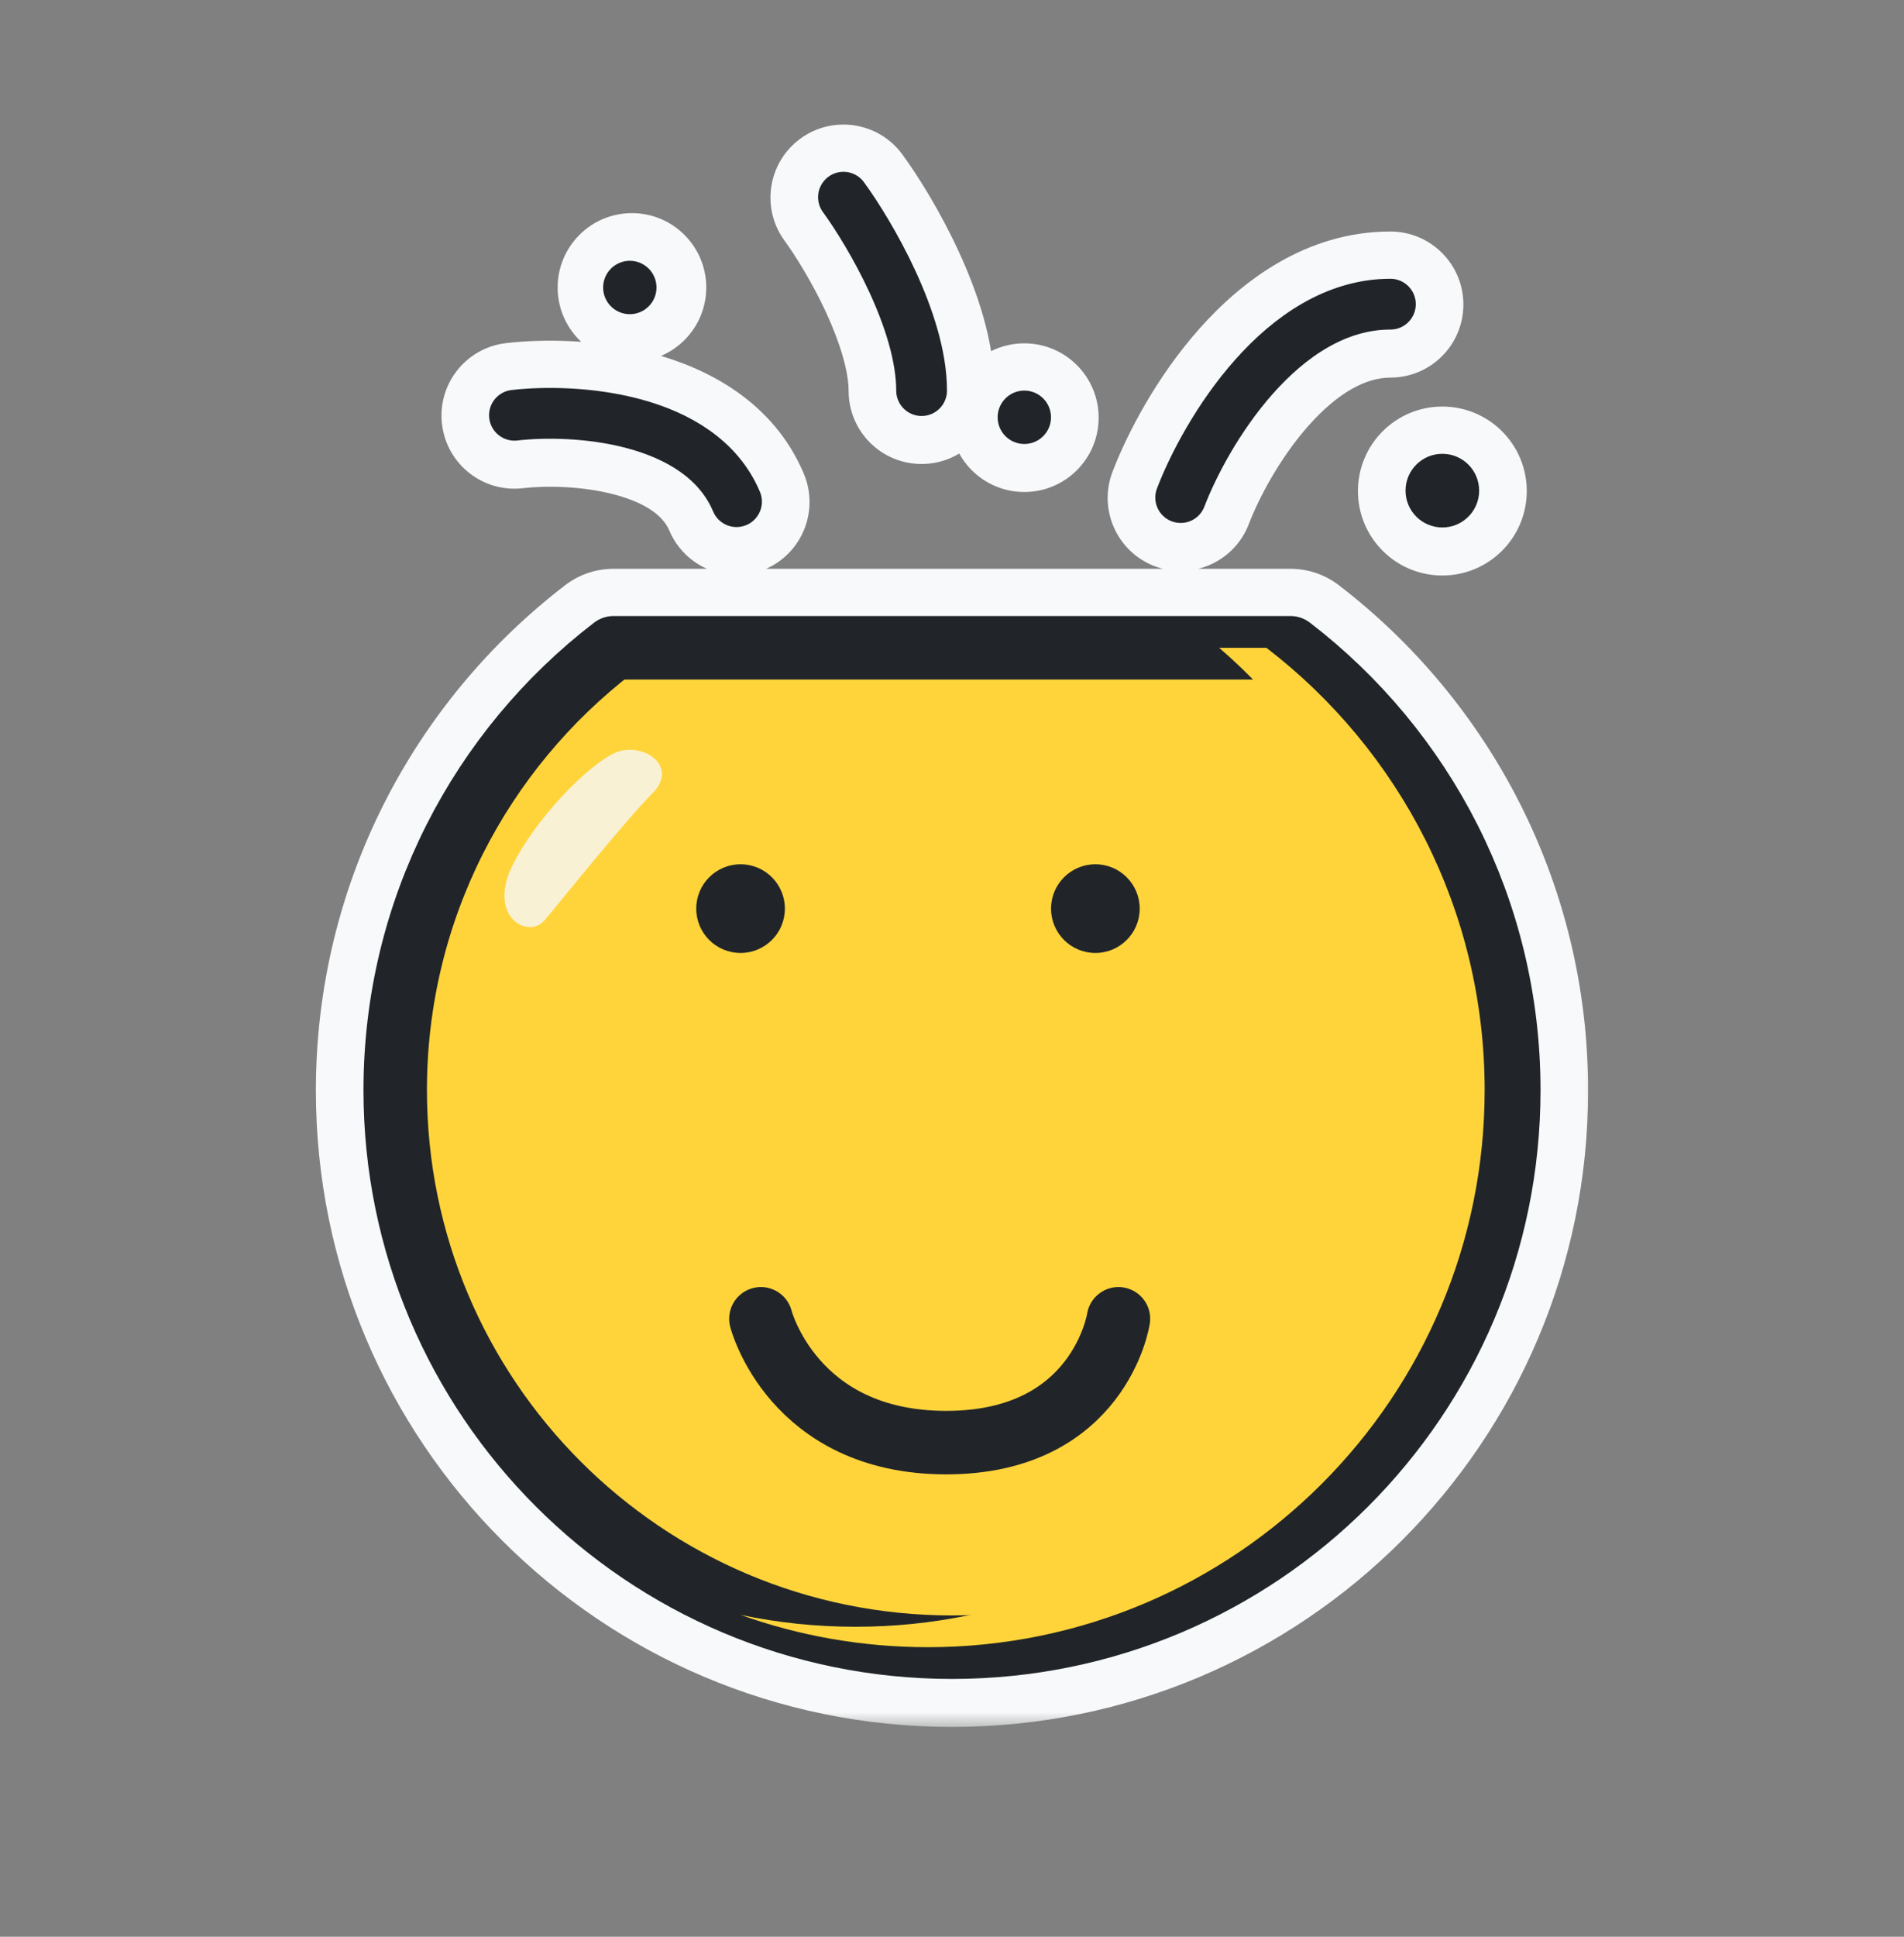 <svg width="60" height="61" viewBox="0 0 60 61" fill="none" xmlns="http://www.w3.org/2000/svg">
<rect x="0" y="0" width="60" height="61" fill="#808080" stroke="none"/>
<mask id="path-1-outside-1_50_3401" maskUnits="userSpaceOnUse" x="9.454" y="3.423" width="41" height="51" fill="black">
<rect fill="white" x="9.454" y="3.423" width="41" height="51"/>
<path fill-rule="evenodd" clip-rule="evenodd" d="M26.108 5.577C26.464 5.317 26.965 5.395 27.226 5.751C27.665 6.352 28.308 7.376 28.845 8.538C29.374 9.684 29.842 11.052 29.842 12.314C29.842 12.756 29.484 13.114 29.042 13.114C28.6 13.114 28.242 12.756 28.242 12.314C28.242 11.399 27.888 10.283 27.392 9.209C26.903 8.151 26.315 7.218 25.934 6.695C25.673 6.339 25.751 5.838 26.108 5.577ZM37.953 15.969C38.314 15.025 39.066 13.591 40.117 12.408C41.177 11.214 42.435 10.393 43.815 10.393C44.257 10.393 44.615 10.034 44.615 9.592C44.615 9.151 44.257 8.792 43.815 8.792C41.773 8.792 40.115 10.001 38.921 11.345C37.717 12.7 36.875 14.311 36.459 15.397C36.301 15.809 36.507 16.272 36.92 16.43C37.332 16.588 37.795 16.382 37.953 15.969ZM19.772 14.133C18.516 13.794 17.157 13.787 16.305 13.886C15.866 13.937 15.469 13.623 15.418 13.184C15.367 12.745 15.681 12.348 16.12 12.297C17.125 12.18 18.695 12.185 20.189 12.588C21.672 12.987 23.239 13.826 23.947 15.501C24.119 15.908 23.929 16.377 23.522 16.549C23.115 16.721 22.646 16.531 22.474 16.124C22.042 15.103 21.038 14.474 19.772 14.133ZM19.332 19.415C19.112 19.415 18.898 19.487 18.724 19.621C14.306 23.009 11.454 28.345 11.454 34.346C11.454 44.589 19.758 52.892 30 52.892C40.242 52.892 48.546 44.589 48.546 34.346C48.546 28.345 45.694 23.009 41.276 19.621C41.102 19.487 40.888 19.415 40.668 19.415H19.332ZM13.454 34.346C13.454 29.113 15.882 24.448 19.677 21.415H40.323C44.117 24.448 46.546 29.113 46.546 34.346C46.546 43.484 39.138 50.892 30 50.892C20.862 50.892 13.454 43.484 13.454 34.346ZM34.258 41.393L34.258 41.392C34.344 40.85 34.851 40.478 35.395 40.56C35.941 40.643 36.316 41.152 36.234 41.698L35.245 41.549C36.234 41.698 36.234 41.699 36.234 41.7L36.234 41.701L36.233 41.704L36.232 41.711L36.229 41.729C36.227 41.743 36.224 41.761 36.219 41.782C36.211 41.824 36.199 41.881 36.183 41.95C36.15 42.087 36.098 42.275 36.019 42.495C35.862 42.935 35.592 43.521 35.137 44.11C34.2 45.325 32.553 46.449 29.817 46.449C27.087 46.449 25.36 45.332 24.331 44.158C23.827 43.584 23.503 43.011 23.302 42.578C23.202 42.362 23.132 42.178 23.085 42.043C23.062 41.975 23.044 41.919 23.032 41.878C23.026 41.857 23.021 41.84 23.017 41.826L23.012 41.809L23.011 41.802L23.01 41.8L23.01 41.798C23.009 41.798 23.009 41.797 23.978 41.549L23.009 41.797C22.872 41.262 23.195 40.717 23.73 40.58C24.263 40.444 24.805 40.763 24.945 41.294L24.949 41.307C24.954 41.323 24.962 41.351 24.976 41.391C25.003 41.469 25.048 41.589 25.117 41.738C25.256 42.037 25.483 42.439 25.835 42.84C26.515 43.616 27.708 44.449 29.817 44.449C31.92 44.449 32.987 43.623 33.554 42.888C33.852 42.502 34.032 42.113 34.136 41.821C34.188 41.677 34.22 41.559 34.238 41.483C34.247 41.446 34.253 41.418 34.255 41.404L34.258 41.393ZM45.452 16.626C46.093 16.626 46.612 16.106 46.612 15.466C46.612 14.825 46.093 14.305 45.452 14.305C44.812 14.305 44.292 14.825 44.292 15.466C44.292 16.106 44.812 16.626 45.452 16.626ZM20.756 9.055C20.756 9.519 20.379 9.896 19.914 9.896C19.45 9.896 19.073 9.519 19.073 9.055C19.073 8.59 19.45 8.213 19.914 8.213C20.379 8.213 20.756 8.59 20.756 9.055ZM32.279 13.996C32.744 13.996 33.121 13.62 33.121 13.155C33.121 12.691 32.744 12.314 32.279 12.314C31.815 12.314 31.438 12.691 31.438 13.155C31.438 13.62 31.815 13.996 32.279 13.996Z"/>
</mask>
<path fill-rule="evenodd" clip-rule="evenodd" d="M26.108 5.577C26.464 5.317 26.965 5.395 27.226 5.751C27.665 6.352 28.308 7.376 28.845 8.538C29.374 9.684 29.842 11.052 29.842 12.314C29.842 12.756 29.484 13.114 29.042 13.114C28.6 13.114 28.242 12.756 28.242 12.314C28.242 11.399 27.888 10.283 27.392 9.209C26.903 8.151 26.315 7.218 25.934 6.695C25.673 6.339 25.751 5.838 26.108 5.577ZM37.953 15.969C38.314 15.025 39.066 13.591 40.117 12.408C41.177 11.214 42.435 10.393 43.815 10.393C44.257 10.393 44.615 10.034 44.615 9.592C44.615 9.151 44.257 8.792 43.815 8.792C41.773 8.792 40.115 10.001 38.921 11.345C37.717 12.7 36.875 14.311 36.459 15.397C36.301 15.809 36.507 16.272 36.92 16.43C37.332 16.588 37.795 16.382 37.953 15.969ZM19.772 14.133C18.516 13.794 17.157 13.787 16.305 13.886C15.866 13.937 15.469 13.623 15.418 13.184C15.367 12.745 15.681 12.348 16.12 12.297C17.125 12.18 18.695 12.185 20.189 12.588C21.672 12.987 23.239 13.826 23.947 15.501C24.119 15.908 23.929 16.377 23.522 16.549C23.115 16.721 22.646 16.531 22.474 16.124C22.042 15.103 21.038 14.474 19.772 14.133ZM19.332 19.415C19.112 19.415 18.898 19.487 18.724 19.621C14.306 23.009 11.454 28.345 11.454 34.346C11.454 44.589 19.758 52.892 30 52.892C40.242 52.892 48.546 44.589 48.546 34.346C48.546 28.345 45.694 23.009 41.276 19.621C41.102 19.487 40.888 19.415 40.668 19.415H19.332ZM13.454 34.346C13.454 29.113 15.882 24.448 19.677 21.415H40.323C44.117 24.448 46.546 29.113 46.546 34.346C46.546 43.484 39.138 50.892 30 50.892C20.862 50.892 13.454 43.484 13.454 34.346ZM34.258 41.393L34.258 41.392C34.344 40.85 34.851 40.478 35.395 40.56C35.941 40.643 36.316 41.152 36.234 41.698L35.245 41.549C36.234 41.698 36.234 41.699 36.234 41.7L36.234 41.701L36.233 41.704L36.232 41.711L36.229 41.729C36.227 41.743 36.224 41.761 36.219 41.782C36.211 41.824 36.199 41.881 36.183 41.95C36.15 42.087 36.098 42.275 36.019 42.495C35.862 42.935 35.592 43.521 35.137 44.11C34.2 45.325 32.553 46.449 29.817 46.449C27.087 46.449 25.36 45.332 24.331 44.158C23.827 43.584 23.503 43.011 23.302 42.578C23.202 42.362 23.132 42.178 23.085 42.043C23.062 41.975 23.044 41.919 23.032 41.878C23.026 41.857 23.021 41.84 23.017 41.826L23.012 41.809L23.011 41.802L23.01 41.8L23.01 41.798C23.009 41.798 23.009 41.797 23.978 41.549L23.009 41.797C22.872 41.262 23.195 40.717 23.73 40.58C24.263 40.444 24.805 40.763 24.945 41.294L24.949 41.307C24.954 41.323 24.962 41.351 24.976 41.391C25.003 41.469 25.048 41.589 25.117 41.738C25.256 42.037 25.483 42.439 25.835 42.84C26.515 43.616 27.708 44.449 29.817 44.449C31.92 44.449 32.987 43.623 33.554 42.888C33.852 42.502 34.032 42.113 34.136 41.821C34.188 41.677 34.22 41.559 34.238 41.483C34.247 41.446 34.253 41.418 34.255 41.404L34.258 41.393ZM45.452 16.626C46.093 16.626 46.612 16.106 46.612 15.466C46.612 14.825 46.093 14.305 45.452 14.305C44.812 14.305 44.292 14.825 44.292 15.466C44.292 16.106 44.812 16.626 45.452 16.626ZM20.756 9.055C20.756 9.519 20.379 9.896 19.914 9.896C19.45 9.896 19.073 9.519 19.073 9.055C19.073 8.59 19.45 8.213 19.914 8.213C20.379 8.213 20.756 8.59 20.756 9.055ZM32.279 13.996C32.744 13.996 33.121 13.62 33.121 13.155C33.121 12.691 32.744 12.314 32.279 12.314C31.815 12.314 31.438 12.691 31.438 13.155C31.438 13.62 31.815 13.996 32.279 13.996Z" fill="#F8F9FA"/>
<path d="M27.226 5.751L28.437 4.866L28.437 4.866L27.226 5.751ZM26.108 5.577L25.223 4.366L25.223 4.366L26.108 5.577ZM28.845 8.538L30.206 7.909L30.206 7.909L28.845 8.538ZM29.842 12.314L31.342 12.314L31.342 12.314L29.842 12.314ZM29.042 13.114L29.042 14.614L29.042 14.614L29.042 13.114ZM28.242 12.314L29.742 12.314L29.742 12.314L28.242 12.314ZM27.392 9.209L28.754 8.58L28.754 8.58L27.392 9.209ZM25.934 6.695L24.723 7.58L24.723 7.58L25.934 6.695ZM40.117 12.408L41.238 13.404L41.238 13.404L40.117 12.408ZM37.953 15.969L36.552 15.433L36.552 15.433L37.953 15.969ZM43.815 10.393L43.815 8.892L43.815 8.892L43.815 10.393ZM44.615 9.592L43.115 9.592L44.615 9.592ZM43.815 8.792L43.815 7.292L43.815 7.292L43.815 8.792ZM38.921 11.345L40.042 12.341L40.042 12.341L38.921 11.345ZM36.459 15.397L37.859 15.933L37.859 15.933L36.459 15.397ZM36.92 16.43L37.456 15.029L37.456 15.029L36.92 16.43ZM16.305 13.886L16.132 12.396L16.132 12.396L16.305 13.886ZM19.772 14.133L20.163 12.684L20.163 12.684L19.772 14.133ZM15.418 13.184L16.908 13.011L16.908 13.011L15.418 13.184ZM16.12 12.297L15.947 10.807L15.947 10.807L16.12 12.297ZM20.189 12.588L19.798 14.036L19.798 14.036L20.189 12.588ZM23.947 15.501L25.329 14.916L25.329 14.916L23.947 15.501ZM23.522 16.549L24.107 17.931L24.107 17.931L23.522 16.549ZM22.474 16.124L21.092 16.709L21.092 16.709L22.474 16.124ZM18.724 19.621L19.637 20.812L19.637 20.812L18.724 19.621ZM41.276 19.621L42.189 18.431L42.189 18.431L41.276 19.621ZM19.677 21.415V19.915C19.337 19.915 19.006 20.031 18.741 20.243L19.677 21.415ZM40.323 21.415L41.259 20.243C40.993 20.031 40.663 19.915 40.323 19.915V21.415ZM34.258 41.392L32.776 41.157L32.775 41.167L34.258 41.392ZM34.258 41.393L35.732 41.669C35.735 41.652 35.738 41.635 35.74 41.618L34.258 41.393ZM35.395 40.56L35.17 42.043L35.17 42.043L35.395 40.56ZM36.234 41.698L36.01 43.181C36.403 43.241 36.804 43.142 37.124 42.906C37.444 42.669 37.658 42.316 37.717 41.922L36.234 41.698ZM35.469 40.066C34.65 39.942 33.886 40.506 33.762 41.325C33.638 42.144 34.202 42.908 35.021 43.032L35.469 40.066ZM36.234 41.7L37.717 41.926L37.717 41.924L36.234 41.7ZM36.234 41.701L37.716 41.931L37.716 41.927L36.234 41.701ZM36.233 41.704L37.715 41.938L37.715 41.934L36.233 41.704ZM36.232 41.711L37.712 41.957L37.714 41.945L36.232 41.711ZM36.229 41.729L37.708 41.982L37.709 41.975L36.229 41.729ZM36.219 41.782L34.746 41.498L34.746 41.498L36.219 41.782ZM36.183 41.95L37.642 42.299L37.642 42.299L36.183 41.95ZM36.019 42.495L37.431 43.001L37.431 43.001L36.019 42.495ZM35.137 44.11L36.325 45.026L36.325 45.026L35.137 44.11ZM24.331 44.158L23.203 45.147L23.203 45.147L24.331 44.158ZM23.302 42.578L24.663 41.948L24.663 41.948L23.302 42.578ZM23.085 42.043L21.667 42.532L21.667 42.532L23.085 42.043ZM23.032 41.878L24.47 41.45L24.47 41.45L23.032 41.878ZM23.017 41.826L21.57 42.219L21.571 42.226L23.017 41.826ZM23.012 41.809L21.562 42.191L21.565 42.202L23.012 41.809ZM23.011 41.802L21.559 42.18L21.56 42.185L23.011 41.802ZM23.01 41.8L21.558 42.175L21.558 42.177L23.01 41.8ZM23.01 41.798L21.557 42.171L21.557 42.174L23.01 41.798ZM24.35 43.002C25.153 42.796 25.637 41.979 25.431 41.177C25.225 40.374 24.408 39.89 23.606 40.096L24.35 43.002ZM23.009 41.797L21.556 42.17C21.655 42.555 21.903 42.885 22.245 43.088C22.587 43.291 22.996 43.349 23.382 43.25L23.009 41.797ZM23.73 40.58L23.357 39.127L23.357 39.127L23.73 40.58ZM24.945 41.294L23.494 41.676C23.498 41.688 23.501 41.7 23.504 41.711L24.945 41.294ZM24.949 41.307L23.508 41.724L23.511 41.735L24.949 41.307ZM24.976 41.391L23.558 41.88L23.558 41.88L24.976 41.391ZM25.117 41.738L26.478 41.108L26.478 41.108L25.117 41.738ZM25.835 42.84L26.963 41.851L26.963 41.851L25.835 42.84ZM33.554 42.888L34.742 43.804L34.742 43.804L33.554 42.888ZM34.136 41.821L32.724 41.316L34.136 41.821ZM34.238 41.483L35.697 41.833L35.697 41.833L34.238 41.483ZM34.255 41.404L35.728 41.687L35.73 41.68L34.255 41.404ZM28.437 4.866C27.687 3.841 26.248 3.617 25.223 4.366L26.993 6.789C26.68 7.017 26.242 6.949 26.014 6.636L28.437 4.866ZM30.206 7.909C29.625 6.65 28.93 5.541 28.437 4.866L26.014 6.636C26.4 7.164 26.991 8.102 27.483 9.167L30.206 7.909ZM31.342 12.314C31.342 10.727 30.768 9.123 30.206 7.909L27.483 9.167C27.981 10.245 28.342 11.377 28.342 12.314L31.342 12.314ZM29.042 14.614C30.312 14.614 31.342 13.584 31.342 12.314L28.342 12.314C28.342 11.927 28.655 11.614 29.042 11.614L29.042 14.614ZM26.742 12.314C26.742 13.584 27.771 14.614 29.042 14.614L29.042 11.614C29.428 11.614 29.742 11.927 29.742 12.314L26.742 12.314ZM26.031 9.838C26.495 10.844 26.742 11.724 26.742 12.314L29.742 12.314C29.742 11.074 29.281 9.721 28.754 8.58L26.031 9.838ZM24.723 7.58C25.05 8.029 25.586 8.877 26.031 9.838L28.754 8.58C28.22 7.424 27.58 6.406 27.145 5.81L24.723 7.58ZM25.223 4.366C24.197 5.116 23.973 6.555 24.723 7.58L27.145 5.81C27.373 6.123 27.305 6.56 26.993 6.789L25.223 4.366ZM38.996 11.412C37.801 12.755 36.965 14.355 36.552 15.433L39.354 16.506C39.664 15.695 40.33 14.426 41.238 13.404L38.996 11.412ZM43.815 8.892C41.816 8.892 40.183 10.075 38.996 11.412L41.238 13.404C42.172 12.354 43.054 11.893 43.815 11.893L43.815 8.892ZM43.115 9.592C43.115 9.206 43.428 8.892 43.815 8.892L43.815 11.893C45.085 11.893 46.115 10.863 46.115 9.592L43.115 9.592ZM43.815 10.293C43.428 10.293 43.115 9.979 43.115 9.592L46.115 9.592C46.115 8.322 45.085 7.292 43.815 7.292L43.815 10.293ZM40.042 12.341C41.112 11.138 42.395 10.293 43.815 10.293L43.815 7.292C41.152 7.292 39.119 8.864 37.8 10.349L40.042 12.341ZM37.859 15.933C38.224 14.98 38.981 13.535 40.042 12.341L37.8 10.349C36.453 11.864 35.525 13.641 35.058 14.861L37.859 15.933ZM37.456 15.029C37.817 15.168 37.998 15.572 37.859 15.933L35.058 14.861C34.604 16.047 35.197 17.377 36.383 17.831L37.456 15.029ZM36.552 15.433C36.69 15.072 37.095 14.891 37.456 15.029L36.383 17.831C37.569 18.285 38.899 17.692 39.354 16.506L36.552 15.433ZM16.478 15.376C17.187 15.294 18.349 15.303 19.382 15.581L20.163 12.684C18.684 12.286 17.128 12.28 16.132 12.396L16.478 15.376ZM13.928 13.357C14.075 14.619 15.217 15.523 16.478 15.376L16.132 12.396C16.516 12.351 16.863 12.627 16.908 13.011L13.928 13.357ZM15.947 10.807C14.685 10.954 13.781 12.095 13.928 13.357L16.908 13.011C16.953 13.395 16.677 13.742 16.293 13.787L15.947 10.807ZM20.579 11.139C18.862 10.677 17.096 10.673 15.947 10.807L16.293 13.787C17.155 13.687 18.527 13.694 19.798 14.036L20.579 11.139ZM25.329 14.916C24.361 12.628 22.263 11.593 20.579 11.139L19.798 14.036C21.08 14.381 22.117 15.025 22.566 16.085L25.329 14.916ZM24.107 17.931C25.276 17.436 25.823 16.086 25.329 14.916L22.566 16.085C22.415 15.729 22.582 15.319 22.938 15.168L24.107 17.931ZM21.092 16.709C21.587 17.879 22.937 18.426 24.107 17.931L22.938 15.168C23.294 15.017 23.704 15.184 23.855 15.54L21.092 16.709ZM19.382 15.581C20.442 15.867 20.918 16.298 21.092 16.709L23.855 15.54C23.165 13.908 21.635 13.081 20.163 12.684L19.382 15.581ZM19.637 20.812C19.549 20.878 19.442 20.915 19.332 20.915V17.915C18.782 17.915 18.247 18.096 17.811 18.431L19.637 20.812ZM12.954 34.346C12.954 28.831 15.573 23.928 19.637 20.812L17.811 18.431C13.039 22.091 9.954 27.859 9.954 34.346H12.954ZM30 51.392C20.586 51.392 12.954 43.76 12.954 34.346H9.954C9.954 45.417 18.929 54.392 30 54.392V51.392ZM47.046 34.346C47.046 43.76 39.414 51.392 30 51.392V54.392C41.071 54.392 50.046 45.417 50.046 34.346H47.046ZM40.363 20.812C44.427 23.928 47.046 28.831 47.046 34.346H50.046C50.046 27.859 46.961 22.091 42.189 18.431L40.363 20.812ZM40.668 20.915C40.557 20.915 40.451 20.878 40.363 20.812L42.189 18.431C41.752 18.096 41.218 17.915 40.668 17.915V20.915ZM19.332 20.915H40.668V17.915H19.332V20.915ZM18.741 20.243C14.605 23.549 11.954 28.638 11.954 34.346H14.954C14.954 29.588 17.16 25.347 20.614 22.587L18.741 20.243ZM40.323 19.915H19.677V22.915H40.323V19.915ZM48.046 34.346C48.046 28.638 45.395 23.549 41.259 20.243L39.386 22.587C42.84 25.347 45.046 29.588 45.046 34.346H48.046ZM30 52.392C39.966 52.392 48.046 44.312 48.046 34.346H45.046C45.046 42.656 38.309 49.392 30 49.392V52.392ZM11.954 34.346C11.954 44.312 20.034 52.392 30 52.392V49.392C21.691 49.392 14.954 42.656 14.954 34.346H11.954ZM32.775 41.167L32.775 41.168L35.74 41.618L35.741 41.617L32.775 41.167ZM35.619 39.077C34.26 38.872 32.992 39.801 32.776 41.157L35.739 41.627C35.696 41.898 35.442 42.084 35.17 42.043L35.619 39.077ZM37.717 41.922C37.923 40.557 36.984 39.283 35.619 39.077L35.17 42.043C34.898 42.002 34.71 41.747 34.751 41.474L37.717 41.922ZM35.021 43.032L36.01 43.181L36.458 40.215L35.469 40.066L35.021 43.032ZM37.717 41.924C37.712 41.96 37.769 41.685 37.697 41.368C37.612 40.992 37.403 40.729 37.221 40.57C37.064 40.433 36.916 40.362 36.853 40.334C36.78 40.3 36.719 40.28 36.688 40.27C36.625 40.25 36.575 40.239 36.56 40.236C36.539 40.231 36.522 40.227 36.514 40.226C36.487 40.221 36.461 40.217 36.456 40.216C36.434 40.212 36.398 40.207 36.337 40.197C36.212 40.178 35.964 40.141 35.469 40.066L35.021 43.032C35.516 43.107 35.761 43.144 35.883 43.163C35.946 43.172 35.971 43.176 35.981 43.178C35.991 43.179 35.973 43.177 35.95 43.172C35.942 43.171 35.926 43.168 35.906 43.163C35.892 43.16 35.842 43.149 35.78 43.129C35.748 43.119 35.688 43.099 35.614 43.066C35.552 43.037 35.404 42.966 35.247 42.829C35.065 42.67 34.856 42.407 34.771 42.031C34.699 41.714 34.756 41.439 34.751 41.475L37.717 41.924ZM37.716 41.927L37.717 41.926L34.751 41.473L34.751 41.475L37.716 41.927ZM37.715 41.934L37.716 41.931L34.751 41.471L34.751 41.473L37.715 41.934ZM37.714 41.945L37.715 41.938L34.752 41.469L34.751 41.476L37.714 41.945ZM37.709 41.975L37.712 41.957L34.752 41.465L34.749 41.483L37.709 41.975ZM37.692 42.065C37.698 42.034 37.703 42.006 37.708 41.982L34.751 41.476C34.75 41.48 34.748 41.487 34.746 41.498L37.692 42.065ZM37.642 42.299C37.664 42.207 37.68 42.129 37.692 42.065L34.746 41.498C34.742 41.52 34.735 41.554 34.724 41.6L37.642 42.299ZM37.431 43.001C37.531 42.723 37.598 42.483 37.642 42.299L34.724 41.6C34.702 41.691 34.665 41.826 34.607 41.99L37.431 43.001ZM36.325 45.026C36.897 44.285 37.234 43.551 37.431 43.001L34.607 41.99C34.489 42.319 34.287 42.757 33.95 43.194L36.325 45.026ZM29.817 47.949C33.027 47.949 35.109 46.602 36.325 45.026L33.95 43.194C33.29 44.048 32.078 44.949 29.817 44.949V47.949ZM23.203 45.147C24.494 46.619 26.62 47.949 29.817 47.949V44.949C27.553 44.949 26.226 44.045 25.459 43.169L23.203 45.147ZM21.941 43.209C22.188 43.741 22.585 44.443 23.203 45.147L25.459 43.169C25.069 42.725 24.817 42.281 24.663 41.948L21.941 43.209ZM21.667 42.532C21.728 42.709 21.817 42.941 21.941 43.209L24.663 41.948C24.587 41.782 24.535 41.646 24.503 41.553L21.667 42.532ZM21.594 42.306C21.613 42.367 21.636 42.443 21.667 42.532L24.503 41.553C24.487 41.507 24.476 41.472 24.47 41.45L21.594 42.306ZM21.571 42.226C21.578 42.249 21.585 42.276 21.594 42.306L24.47 41.45C24.466 41.439 24.464 41.431 24.463 41.427L21.571 42.226ZM21.565 42.202L21.57 42.219L24.465 41.434L24.46 41.416L21.565 42.202ZM21.56 42.185L21.562 42.191L24.463 41.426L24.461 41.42L21.56 42.185ZM21.558 42.177L21.559 42.18L24.462 41.425L24.462 41.422L21.558 42.177ZM21.557 42.174L21.558 42.175L24.462 41.424L24.462 41.423L21.557 42.174ZM23.606 40.096C23.122 40.22 22.878 40.282 22.756 40.314C22.696 40.33 22.66 40.339 22.639 40.344C22.634 40.346 22.61 40.352 22.585 40.36C22.577 40.362 22.561 40.367 22.541 40.373C22.528 40.378 22.481 40.393 22.423 40.418C22.394 40.43 22.337 40.455 22.27 40.493C22.213 40.526 22.075 40.608 21.934 40.753C21.771 40.921 21.578 41.202 21.524 41.594C21.499 41.772 21.511 41.92 21.526 42.022C21.534 42.071 21.542 42.11 21.548 42.134C21.55 42.143 21.553 42.157 21.554 42.162C21.555 42.166 21.557 42.171 21.557 42.171L24.463 41.426C24.453 41.389 24.542 41.668 24.496 42.002C24.442 42.395 24.249 42.675 24.086 42.843C23.944 42.989 23.806 43.071 23.75 43.103C23.682 43.141 23.626 43.166 23.597 43.179C23.539 43.203 23.492 43.218 23.48 43.223C23.46 43.229 23.445 43.234 23.438 43.236C23.416 43.242 23.4 43.246 23.41 43.244C23.419 43.241 23.444 43.235 23.506 43.219C23.625 43.188 23.866 43.126 24.35 43.002L23.606 40.096ZM23.382 43.25L24.35 43.002L23.606 40.096L22.637 40.344L23.382 43.25ZM23.357 39.127C22.02 39.47 21.214 40.832 21.556 42.17L24.462 41.425C24.531 41.692 24.37 41.965 24.102 42.033L23.357 39.127ZM26.396 40.912C26.046 39.584 24.689 38.786 23.357 39.127L24.102 42.033C23.836 42.102 23.564 41.942 23.494 41.676L26.396 40.912ZM26.39 40.891L26.386 40.877L23.504 41.711L23.508 41.724L26.39 40.891ZM26.394 40.901C26.388 40.884 26.386 40.876 26.387 40.88L23.511 41.735C23.522 41.77 23.537 41.819 23.558 41.88L26.394 40.901ZM26.478 41.108C26.433 41.01 26.406 40.937 26.394 40.901L23.558 41.88C23.599 42 23.664 42.169 23.756 42.368L26.478 41.108ZM26.963 41.851C26.725 41.58 26.571 41.307 26.478 41.108L23.756 42.368C23.941 42.767 24.241 43.298 24.707 43.829L26.963 41.851ZM29.817 42.949C28.173 42.949 27.381 42.328 26.963 41.851L24.707 43.829C25.649 44.904 27.242 45.949 29.817 45.949V42.949ZM32.366 41.972C32.078 42.346 31.445 42.949 29.817 42.949V45.949C32.394 45.949 33.897 44.9 34.742 43.804L32.366 41.972ZM32.724 41.316C32.659 41.496 32.547 41.737 32.366 41.972L34.742 43.804C35.157 43.266 35.404 42.73 35.548 42.327L32.724 41.316ZM32.779 41.134C32.772 41.163 32.755 41.228 32.724 41.316L35.548 42.327C35.62 42.125 35.667 41.955 35.697 41.833L32.779 41.134ZM32.782 41.12C32.784 41.114 32.783 41.119 32.779 41.134L35.697 41.833C35.711 41.772 35.722 41.723 35.728 41.687L32.782 41.12ZM32.783 41.117L32.781 41.127L35.73 41.68L35.732 41.669L32.783 41.117ZM45.112 15.466C45.112 15.278 45.265 15.126 45.452 15.126V18.126C46.922 18.126 48.112 16.935 48.112 15.466H45.112ZM45.452 15.805C45.265 15.805 45.112 15.653 45.112 15.466H48.112C48.112 13.996 46.922 12.805 45.452 12.805V15.805ZM45.792 15.466C45.792 15.653 45.64 15.805 45.452 15.805V12.805C43.983 12.805 42.792 13.996 42.792 15.466H45.792ZM45.452 15.126C45.64 15.126 45.792 15.278 45.792 15.466H42.792C42.792 16.935 43.983 18.126 45.452 18.126V15.126ZM19.914 11.396C21.207 11.396 22.256 10.348 22.256 9.055H19.256C19.256 8.691 19.55 8.396 19.914 8.396V11.396ZM17.573 9.055C17.573 10.348 18.621 11.396 19.914 11.396V8.396C20.278 8.396 20.573 8.691 20.573 9.055H17.573ZM19.914 6.713C18.621 6.713 17.573 7.762 17.573 9.055H20.573C20.573 9.418 20.278 9.713 19.914 9.713V6.713ZM22.256 9.055C22.256 7.762 21.207 6.713 19.914 6.713V9.713C19.55 9.713 19.256 9.418 19.256 9.055H22.256ZM31.621 13.155C31.621 12.791 31.916 12.496 32.279 12.496V15.496C33.572 15.496 34.621 14.448 34.621 13.155H31.621ZM32.279 13.814C31.916 13.814 31.621 13.519 31.621 13.155H34.621C34.621 11.862 33.572 10.814 32.279 10.814V13.814ZM32.938 13.155C32.938 13.519 32.643 13.814 32.279 13.814V10.814C30.986 10.814 29.938 11.862 29.938 13.155H32.938ZM32.279 12.496C32.643 12.496 32.938 12.791 32.938 13.155H29.938C29.938 14.448 30.986 15.496 32.279 15.496V12.496Z" fill="#F8F9FA" mask="url(#path-1-outside-1_50_3401)"/>
<path d="M30 51.88C39.69 51.88 47.546 44.024 47.546 34.334C47.546 28.657 44.849 23.61 40.668 20.403H19.332C15.151 23.61 12.454 28.657 12.454 34.334C12.454 44.024 20.31 51.88 30 51.88Z" fill="#FFD43B" stroke="#212529" stroke-width="2" stroke-linecap="round" stroke-linejoin="round"/>
<g style="mix-blend-mode:multiply">
<path fill-rule="evenodd" clip-rule="evenodd" d="M44.508 33.691C44.508 43.382 36.653 51.237 26.963 51.237C25.72 51.237 24.507 51.108 23.337 50.862C25.181 51.521 27.169 51.88 29.24 51.88C38.93 51.88 46.785 44.024 46.785 34.334C46.785 28.657 44.089 23.61 39.907 20.403H38.42C42.148 23.62 44.508 28.38 44.508 33.691Z" fill="#FFD43B"/>
</g>
<path d="M35.245 41.537C35.245 41.537 34.656 45.437 29.817 45.437C24.978 45.437 23.978 41.537 23.978 41.537" stroke="#212529" stroke-width="2" stroke-linecap="round"/>
<circle cx="23.337" cy="28.618" r="1.397" fill="#212529"/>
<circle cx="34.518" cy="28.618" r="1.397" fill="#212529"/>
<path d="M16.212 13.079C18.07 12.863 22.07 13.105 23.21 15.8" stroke="#212529" stroke-width="1.6" stroke-linecap="round"/>
<path d="M37.206 15.671C37.983 13.64 40.394 9.58 43.815 9.58" stroke="#212529" stroke-width="1.6" stroke-linecap="round"/>
<path d="M26.58 6.211C27.4 7.334 29.042 10.124 29.042 12.302" stroke="#212529" stroke-width="1.6" stroke-linecap="round"/>
<circle cx="45.452" cy="15.453" r="1.16" fill="#212529"/>
<circle cx="19.847" cy="9.055" r="0.841" fill="#212529"/>
<circle cx="32.279" cy="13.143" r="0.841" fill="#212529"/>
<g style="mix-blend-mode:soft-light" opacity="0.8">
<path d="M20.575 24.969C21.336 24.195 20.422 23.452 19.566 23.648C18.849 23.813 17.083 25.482 16.194 27.167C15.304 28.853 16.639 29.598 17.156 28.99C17.674 28.381 19.624 25.937 20.575 24.969Z" fill="#F8F9FA"/>
</g>
</svg>
